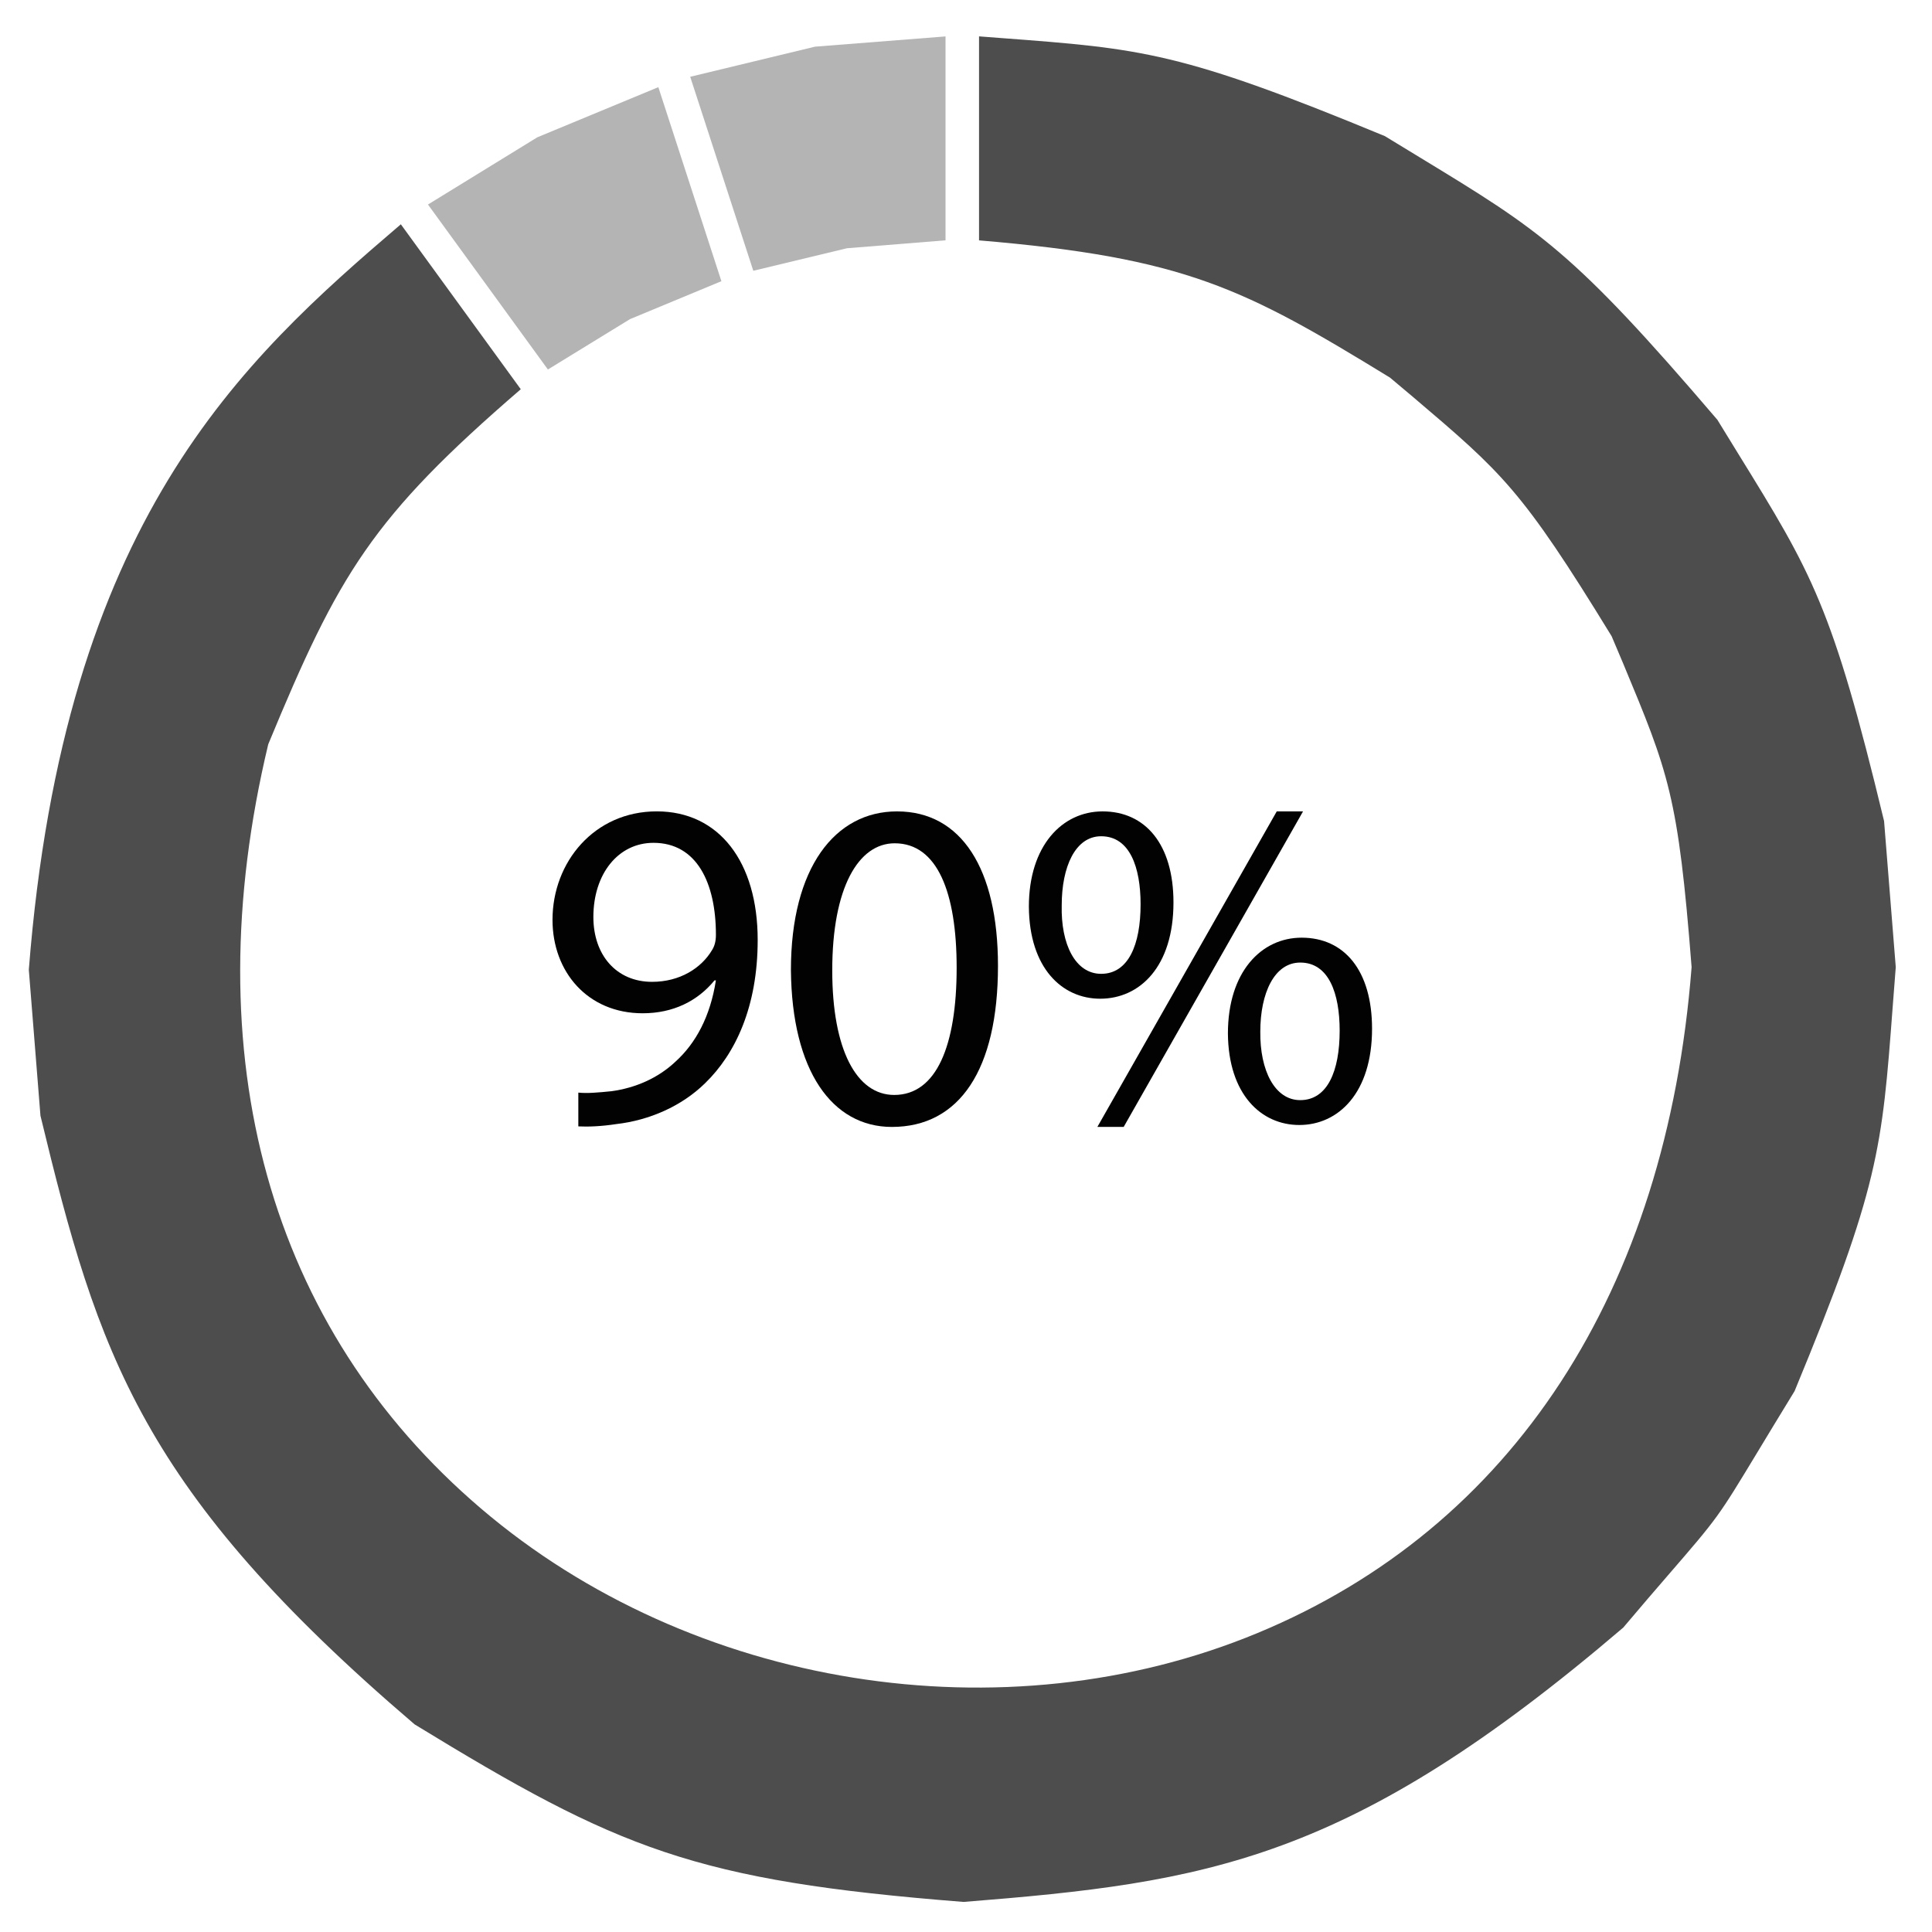 <?xml version="1.0" encoding="utf-8"?>
<!-- Generator: Adobe Illustrator 25.2.1, SVG Export Plug-In . SVG Version: 6.00 Build 0)  -->
<svg version="1.1" id="Capa_1" xmlns="http://www.w3.org/2000/svg" xmlns:xlink="http://www.w3.org/1999/xlink" x="0px" y="0px"
	 viewBox="0 0 708.66 708.66" style="enable-background:new 0 0 708.66 708.66;" xml:space="preserve">
<style type="text/css">
	.st0{fill:#4E4D4D;}
	.st1{fill:#B4B4B4;}
	.st2{fill:#020203;}
</style>
<g>
	<g>
		<path class="st0" d="M518.12,145.46c33.1,28.13,40,33.99,73.02,87.89l4.2,9.92c16.74,40.2,20.22,48.57,25.14,111.47
			c-9.26,119.11-65.8,205.51-159.2,244.25c-93.07,38.62-207.56,20.28-284.85-45.66C98.71,487.03,71,387.48,98.39,273.01
			c25.92-62.69,38.04-83.15,92.63-130.24l-12.8-17.61l-31.19-42.89C88.5,132.31,23.52,190.83,10.57,355.7l4.27,53.55
			c21.12,87.44,36.9,137.54,137.25,223.26c74.76,45.72,102.47,57.33,201.35,65.12c89.6-7.12,141.53-14.84,241.97-100.63
			c6.38-7.58,11.91-13.97,16.38-19.15c18.36-21.23,18.36-21.23,32.89-45.26c3.54-5.85,7.91-13.09,13.58-22.34
			c31.03-75.03,32.07-88.98,35.98-140.9l1.13-14.6l-4.29-53.58c-19.02-78.91-26.37-90.81-53.71-135.09l-7.43-12.09
			c-53.12-62.16-65.04-69.41-109.13-96.24l-12.84-7.82C432.96,18.9,419,17.86,367.12,13.95l-8.01-0.61v74.83
			c75.78,6.37,97.23,17.57,150.73,50.33L518.12,145.46z"/>
		<g>
			<polygon class="st1" points="241.48,31.97 197.09,50.36 156.98,75.02 200.97,135.53 231.08,117.06 264.61,103.14 253.57,69.16 
							"/>
			<polygon class="st1" points="253.18,28.16 253.17,28.16 258.13,43.41 276.31,99.32 310.65,91.06 346.82,88.15 346.82,13.36 
				298.94,17.12 			"/>
		</g>
	</g>
	<g>
		<path class="st2" d="M240.9,297.61c-22.91,0-38.24,18.6-38.24,39.78c0,19.12,12.92,34.28,33.07,34.28
			c11.2,0,20.15-4.48,26.35-12.06h0.51c-2.06,13.26-7.4,23.08-14.81,29.79c-6.37,6.03-14.64,9.64-23.42,10.85
			c-5.17,0.52-8.96,0.85-12.23,0.52v12.39c3.62,0.18,8.44,0,13.95-0.85c12.06-1.38,23.94-6.54,32.55-14.99
			c11.02-10.68,19.29-27.9,19.29-52.53C277.93,316.21,263.81,297.61,240.9,297.61z M261.22,348.42
			c-3.96,6.72-11.88,11.72-22.04,11.72c-13.09,0-21.53-9.82-21.53-23.78c0-15.85,9.13-27.21,22.05-27.21
			c15.84,0,22.9,14.64,22.9,33.75C262.6,345.32,262.08,347.04,261.22,348.42z"/>
		<path class="st2" d="M290.11,355.83c0.34,37.03,15.15,57.53,37.03,57.53c24.8,0,38.92-21.01,38.92-59.08
			c0-35.65-13.44-56.66-37.03-56.66C306.29,297.61,290.11,318.28,290.11,355.83z M328.17,309.32c15.67,0,22.73,18.08,22.73,45.64
			c0,28.59-7.4,46.67-22.9,46.67c-13.78,0-22.73-16.54-22.73-45.64C305.26,325.51,314.91,309.32,328.17,309.32z"/>
		<path class="st2" d="M450.4,379.07c0.17,22.39,12.23,33.58,26.18,33.58c14.29,0,26.69-11.71,26.69-35.3
			c0-21.36-10.16-33.41-25.83-33.41C462.63,343.94,450.4,356.51,450.4,379.07z M491.39,378.04c0,14.82-4.48,25.49-14.47,25.49
			c-9.3,0-14.81-10.84-14.64-25.14c0-14.12,5.16-25.32,14.64-25.32C487.43,353.06,491.39,364.43,491.39,378.04z"/>
		<polygon class="st2" points="412.17,413.35 477.96,297.61 468.32,297.61 402.52,413.35 		"/>
		<path class="st2" d="M403.56,366.33c14.47,0,26.87-11.71,26.87-35.31c0-21.35-10.33-33.4-26-33.4
			c-14.82,0-27.04,12.57-27.04,34.97C377.55,355.14,389.6,366.33,403.56,366.33z M403.9,306.74c10.51,0,14.47,11.37,14.47,24.97
			c0,14.81-4.48,25.49-14.47,25.49c-9.47,0-14.81-10.86-14.46-25.15C389.44,317.93,394.43,306.74,403.9,306.74z"/>
	</g>
</g>
</svg>
